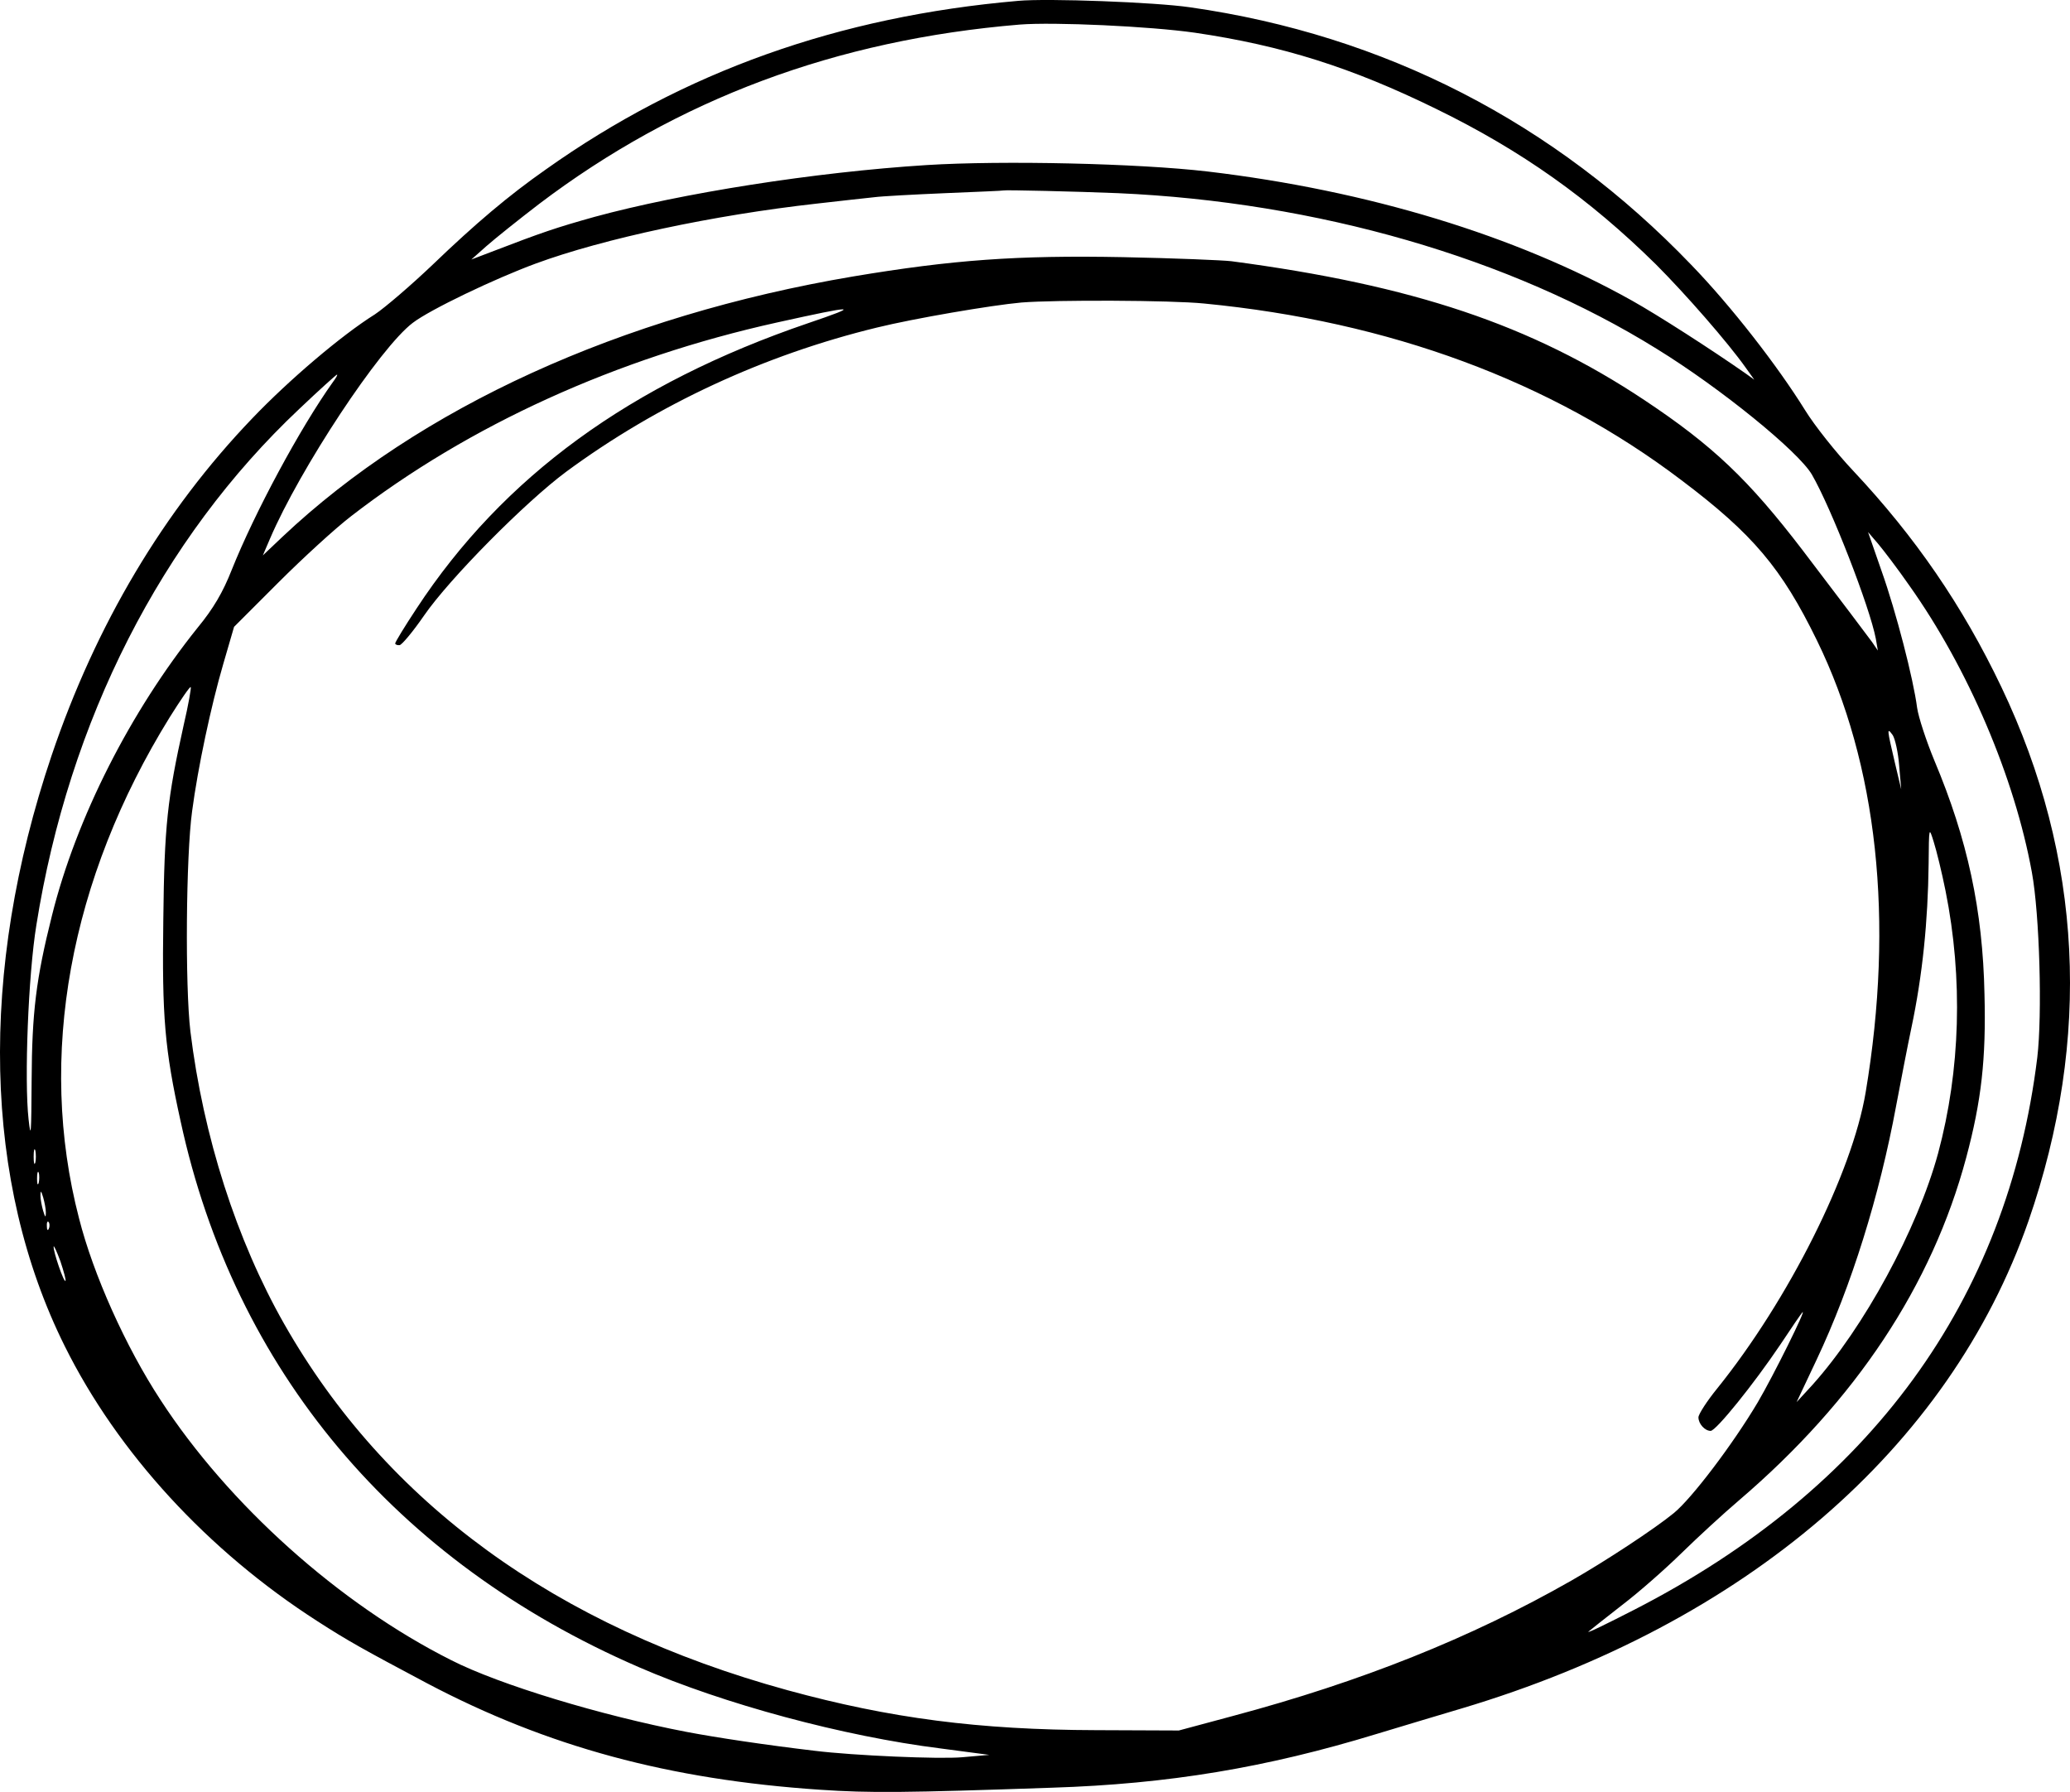 <?xml version="1.0" encoding="UTF-8" standalone="no"?>
<svg
   version="1.0"
   width="611.509pt"
   height="529.312pt"
   viewBox="0 0 611.509 529.312"
   preserveAspectRatio="xMidYMid"
   id="svg32"
   xmlns="http://www.w3.org/2000/svg"
   xmlns:svg="http://www.w3.org/2000/svg">
  <defs
     id="defs32" />
  <g
     id="layer4"
     transform="translate(-203.255,-1265.344)">
    <path
       d="m 5040,12344 c -530,-46 -988,-209 -1395,-498 -110,-77 -208,-160 -334,-281 -64,-61 -141,-127 -171,-147 -99,-62 -254,-194 -362,-307 -262,-273 -462,-609 -593,-996 -216,-640 -202,-1261 39,-1745 156,-314 422,-604 746,-812 90,-58 133,-82 325,-184 355,-187 714,-284 1160,-314 147,-10 250,-9 685,6 344,11 633,59 960,159 80,24 192,58 250,75 838,250 1441,768 1675,1440 187,540 160,1074 -80,1577 -115,241 -255,444 -437,638 -52,55 -116,136 -143,180 -82,132 -219,308 -336,429 -404,421 -906,679 -1481,761 -102,15 -421,27 -508,19 z m 522,-94 c 259,-38 464,-103 713,-225 252,-123 452,-265 649,-459 87,-87 213,-231 266,-306 l 25,-35 -25,18 c -100,70 -260,173 -337,216 -343,192 -780,325 -1253,381 -205,24 -605,33 -830,19 -332,-21 -724,-83 -981,-153 -114,-32 -153,-45 -309,-105 l -55,-21 45,40 c 25,22 95,78 155,124 409,310 878,485 1420,530 101,8 384,-5 517,-24 z m -227,-474 c 588,-26 1159,-191 1592,-460 190,-117 418,-303 458,-371 57,-98 171,-391 189,-485 l 6,-35 -17,25 c -19,26 -85,113 -205,271 -160,209 -265,309 -468,444 -334,222 -683,339 -1220,410 -25,3 -169,9 -320,12 -313,6 -504,-8 -797,-57 -687,-116 -1281,-387 -1686,-769 l -58,-55 21,49 c 88,206 325,565 422,638 51,39 241,130 363,175 201,74 525,143 829,177 72,8 149,17 171,19 22,3 117,8 210,12 94,4 171,7 172,8 3,2 216,-3 338,-8 z m 255,-326 c 547,-53 1024,-229 1410,-522 211,-159 296,-260 400,-473 179,-366 229,-828 144,-1335 -40,-239 -228,-613 -438,-874 -31,-38 -56,-77 -56,-86 0,-19 19,-40 36,-40 16,0 128,139 206,255 33,50 62,92 65,95 15,16 -86,-188 -132,-266 -73,-123 -195,-284 -248,-327 -56,-46 -202,-142 -302,-199 -298,-170 -622,-299 -1000,-400 l -160,-43 -245,1 c -346,1 -608,35 -911,118 -685,188 -1186,553 -1487,1082 -141,248 -239,554 -277,864 -16,135 -13,519 5,650 17,129 56,312 92,435 l 32,110 131,131 c 71,71 168,160 215,196 348,269 784,467 1258,572 235,52 251,52 92,-2 -525,-179 -901,-453 -1157,-843 -35,-53 -63,-99 -63,-103 0,-3 6,-6 13,-5 6,0 39,39 72,87 75,109 300,336 420,425 270,199 585,345 918,426 110,27 338,66 427,74 101,8 441,7 540,-3 z m -2574,-232 c -97,-136 -231,-385 -299,-555 -26,-66 -54,-114 -101,-171 -198,-247 -358,-561 -430,-850 -47,-187 -59,-286 -60,-487 -1,-157 -2,-177 -9,-115 -13,117 -1,427 23,574 96,604 369,1141 777,1525 59,56 109,101 111,101 3,0 -3,-10 -12,-22 z m 4657,-601 c 174,-245 311,-567 362,-847 23,-125 31,-421 16,-547 -88,-718 -494,-1274 -1190,-1631 -80,-41 -141,-71 -136,-65 6,5 51,41 100,79 50,38 128,107 175,153 47,46 123,116 170,156 345,295 570,635 671,1012 45,168 59,292 54,483 -5,248 -50,457 -148,690 -24,58 -47,128 -51,156 -11,85 -62,283 -105,404 l -40,115 30,-35 c 16,-19 58,-74 92,-123 z m -5098,-413 c -48,-216 -57,-297 -60,-574 -4,-287 4,-382 51,-595 159,-735 634,-1301 1354,-1613 251,-109 604,-204 891,-240 l 144,-19 -80,-7 c -68,-6 -321,5 -435,19 -144,17 -291,39 -380,56 -250,48 -552,139 -695,212 -330,166 -657,459 -858,768 -103,157 -199,371 -241,537 -124,477 -28,1002 268,1480 32,51 60,92 62,89 2,-2 -7,-53 -21,-113 z m 5068,-119 6,-70 -19,80 c -23,98 -24,105 -6,80 7,-11 16,-51 19,-90 z m 137,-370 c 52,-259 44,-530 -22,-775 -61,-224 -219,-515 -372,-685 l -46,-50 59,125 c 103,218 186,485 235,750 14,74 34,178 45,230 33,156 49,315 51,485 1,110 1,110 15,65 8,-25 24,-90 35,-145 z M 2137,8913 c -3,-10 -5,-2 -5,17 0,19 2,27 5,18 2,-10 2,-26 0,-35 z m 10,-60 c -3,-10 -5,-4 -5,12 0,17 2,24 5,18 2,-7 2,-21 0,-30 z m 21,-88 c 0,-16 -2,-15 -8,5 -4,14 -8,34 -8,45 0,16 2,15 8,-5 4,-14 8,-34 8,-45 z m 9,-47 c -3,-8 -6,-5 -6,6 -1,11 2,17 5,13 3,-3 4,-12 1,-19 z m 49,-155 c -5,-5 -36,86 -35,101 0,6 9,-13 20,-43 10,-30 17,-56 15,-58 z"
       id="path27"
       transform="matrix(0.1,0,0,-0.1,0,2500)" />
  </g>
</svg>
